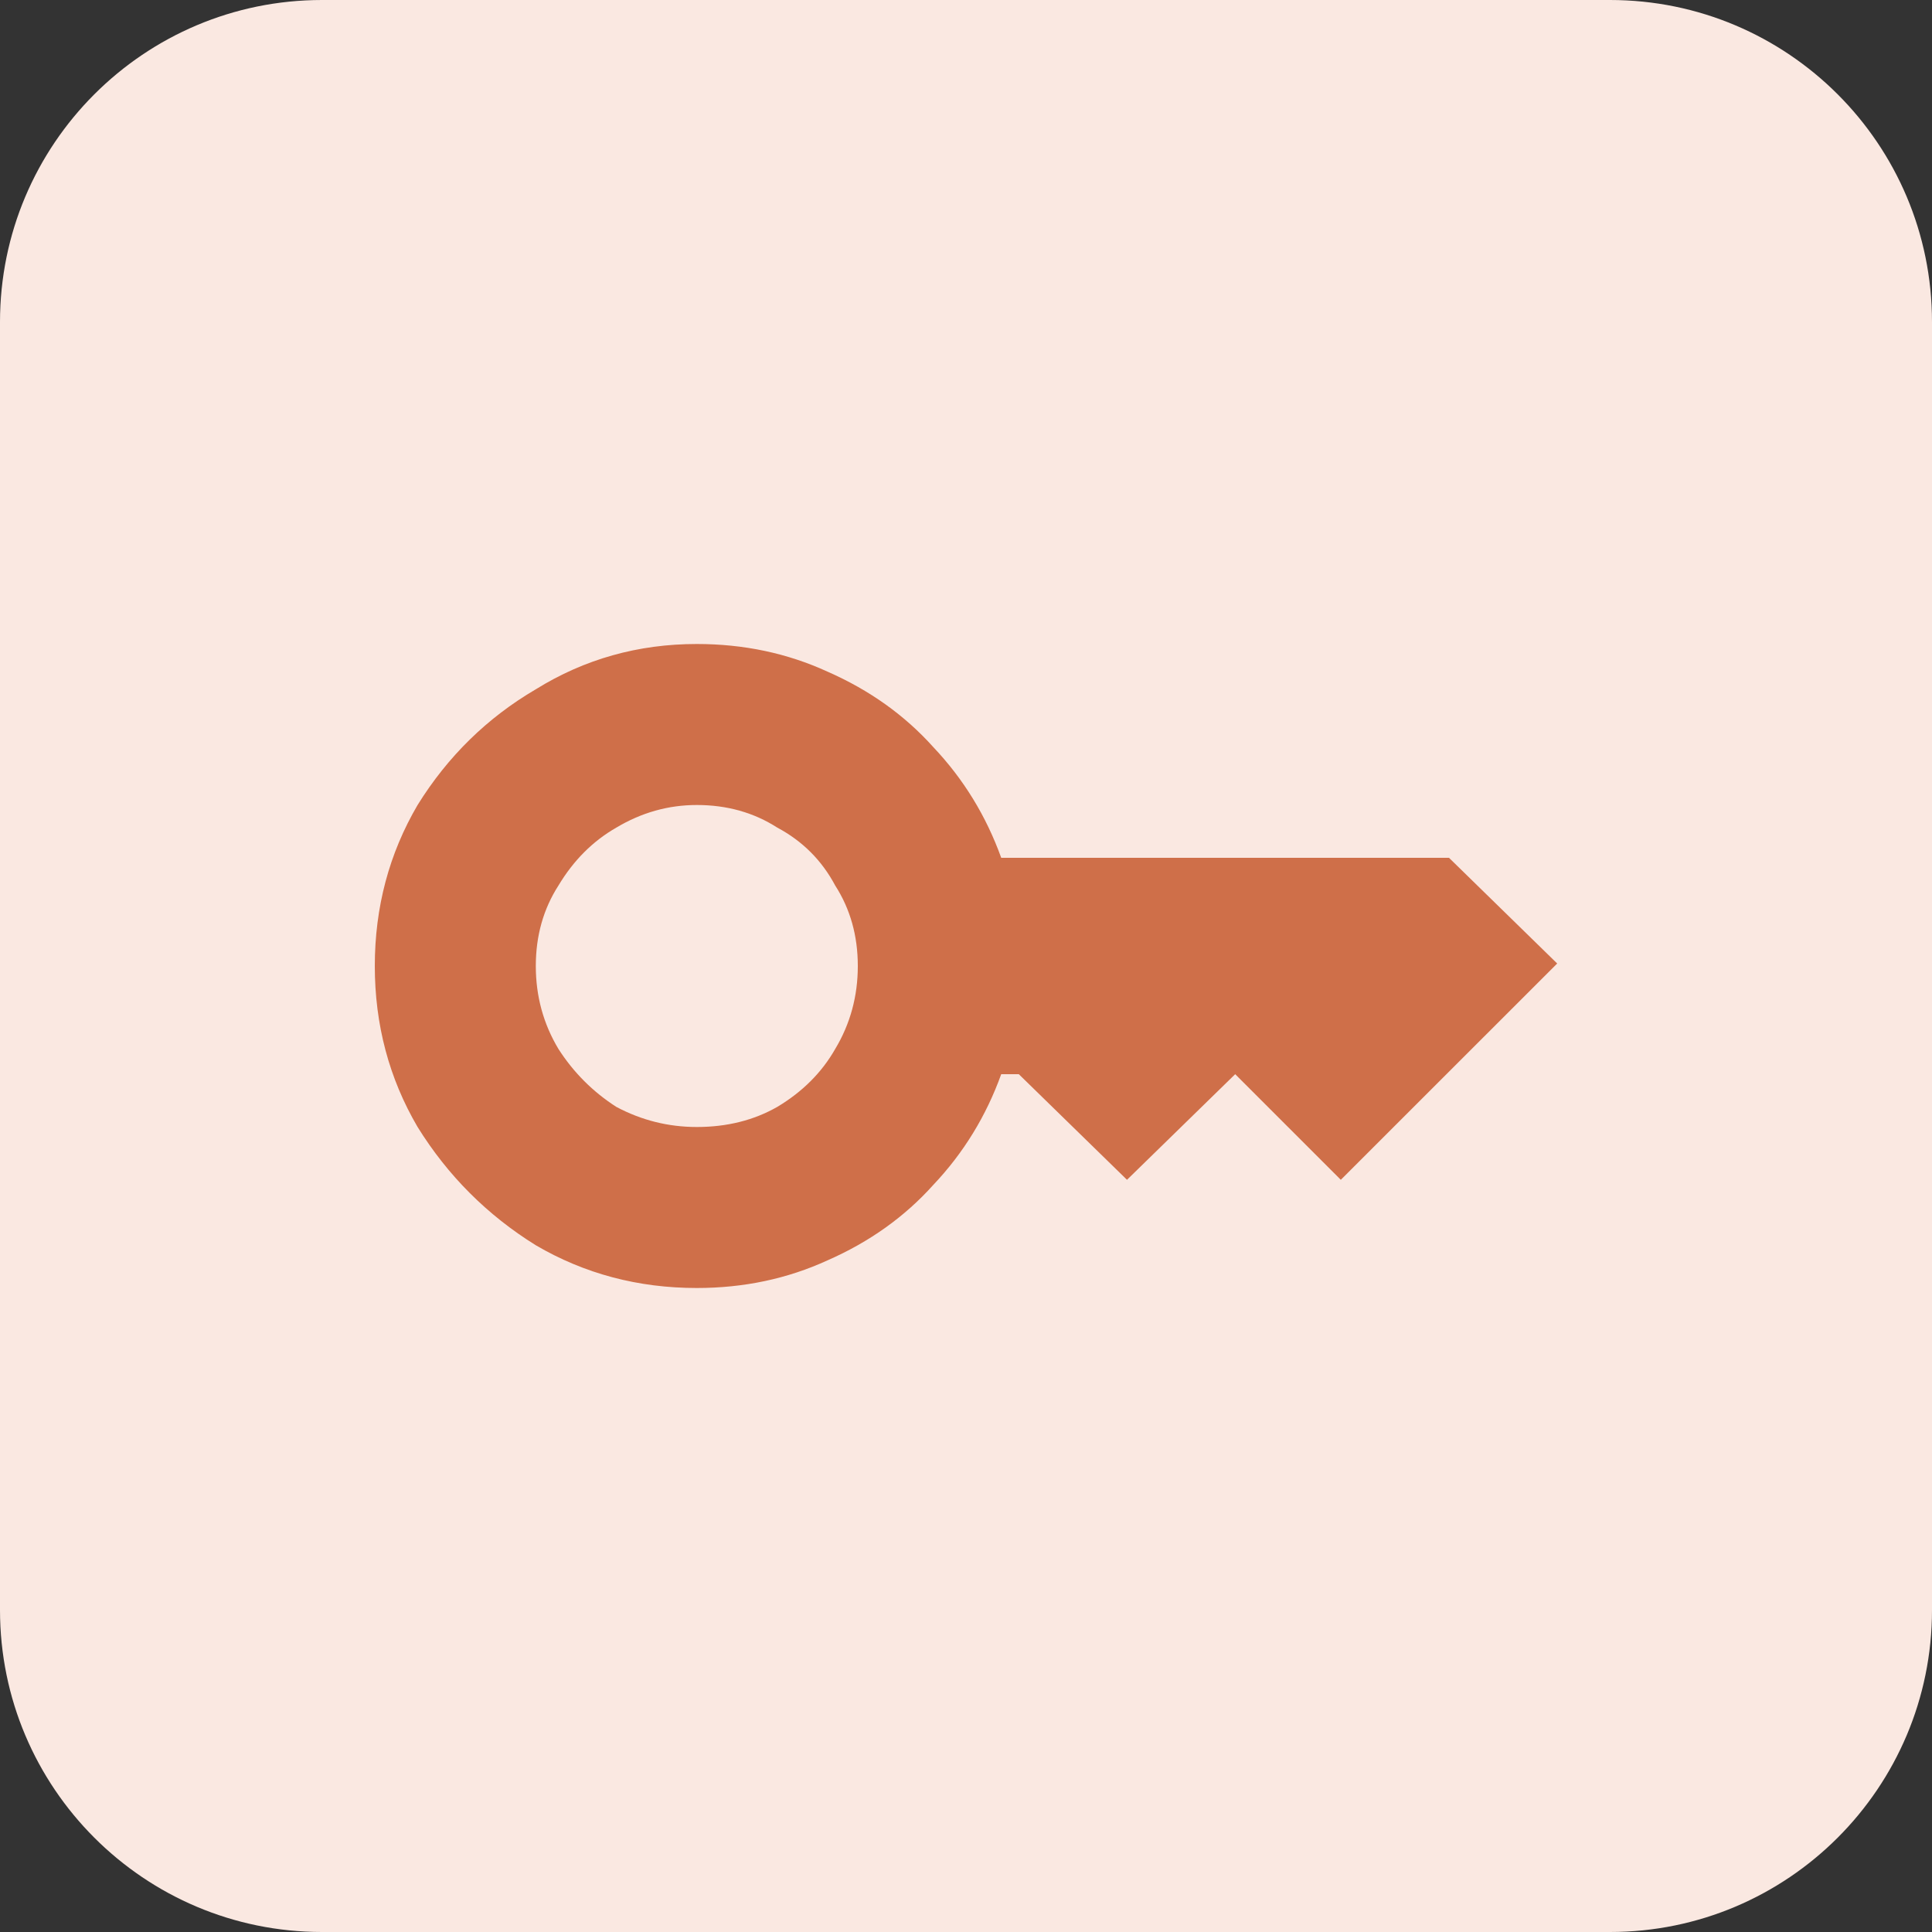 <svg width="48" height="48" viewBox="0 0 48 48" fill="none" xmlns="http://www.w3.org/2000/svg">
<rect x="0" y="0" width="48" height="48" fill="#333333" stroke="none"/>
<path d="M0 8C0 3.582 3.582 0 8 0H40C44.418 0 48 3.582 48 8V40C48 44.418 44.418 48 40 48H8C3.582 48 0 44.418 0 40V8Z" fill="#FAE8E1"/>
<path d="M36 21.312H24.875C24.5 20.271 23.938 19.354 23.188 18.562C22.479 17.771 21.604 17.146 20.562 16.688C19.562 16.229 18.479 16 17.312 16C15.854 16 14.521 16.375 13.312 17.125C12.104 17.833 11.125 18.792 10.375 20C9.667 21.208 9.312 22.542 9.312 24C9.312 25.458 9.667 26.792 10.375 28C11.125 29.208 12.104 30.188 13.312 30.938C14.521 31.646 15.854 32 17.312 32C18.479 32 19.562 31.771 20.562 31.312C21.604 30.854 22.479 30.229 23.188 29.438C23.938 28.646 24.5 27.729 24.875 26.688H25.312L28 29.312L30.688 26.688L33.312 29.312L38.688 23.938L36 21.312ZM17.312 28C16.604 28 15.938 27.833 15.312 27.5C14.729 27.125 14.25 26.646 13.875 26.062C13.5 25.438 13.312 24.75 13.312 24C13.312 23.25 13.5 22.583 13.875 22C14.25 21.375 14.729 20.896 15.312 20.562C15.938 20.188 16.604 20 17.312 20C18.062 20 18.729 20.188 19.312 20.562C19.938 20.896 20.417 21.375 20.75 22C21.125 22.583 21.312 23.25 21.312 24C21.312 24.75 21.125 25.438 20.75 26.062C20.417 26.646 19.938 27.125 19.312 27.5C18.729 27.833 18.062 28 17.312 28Z" fill="#CF6F49"/>
</svg>
